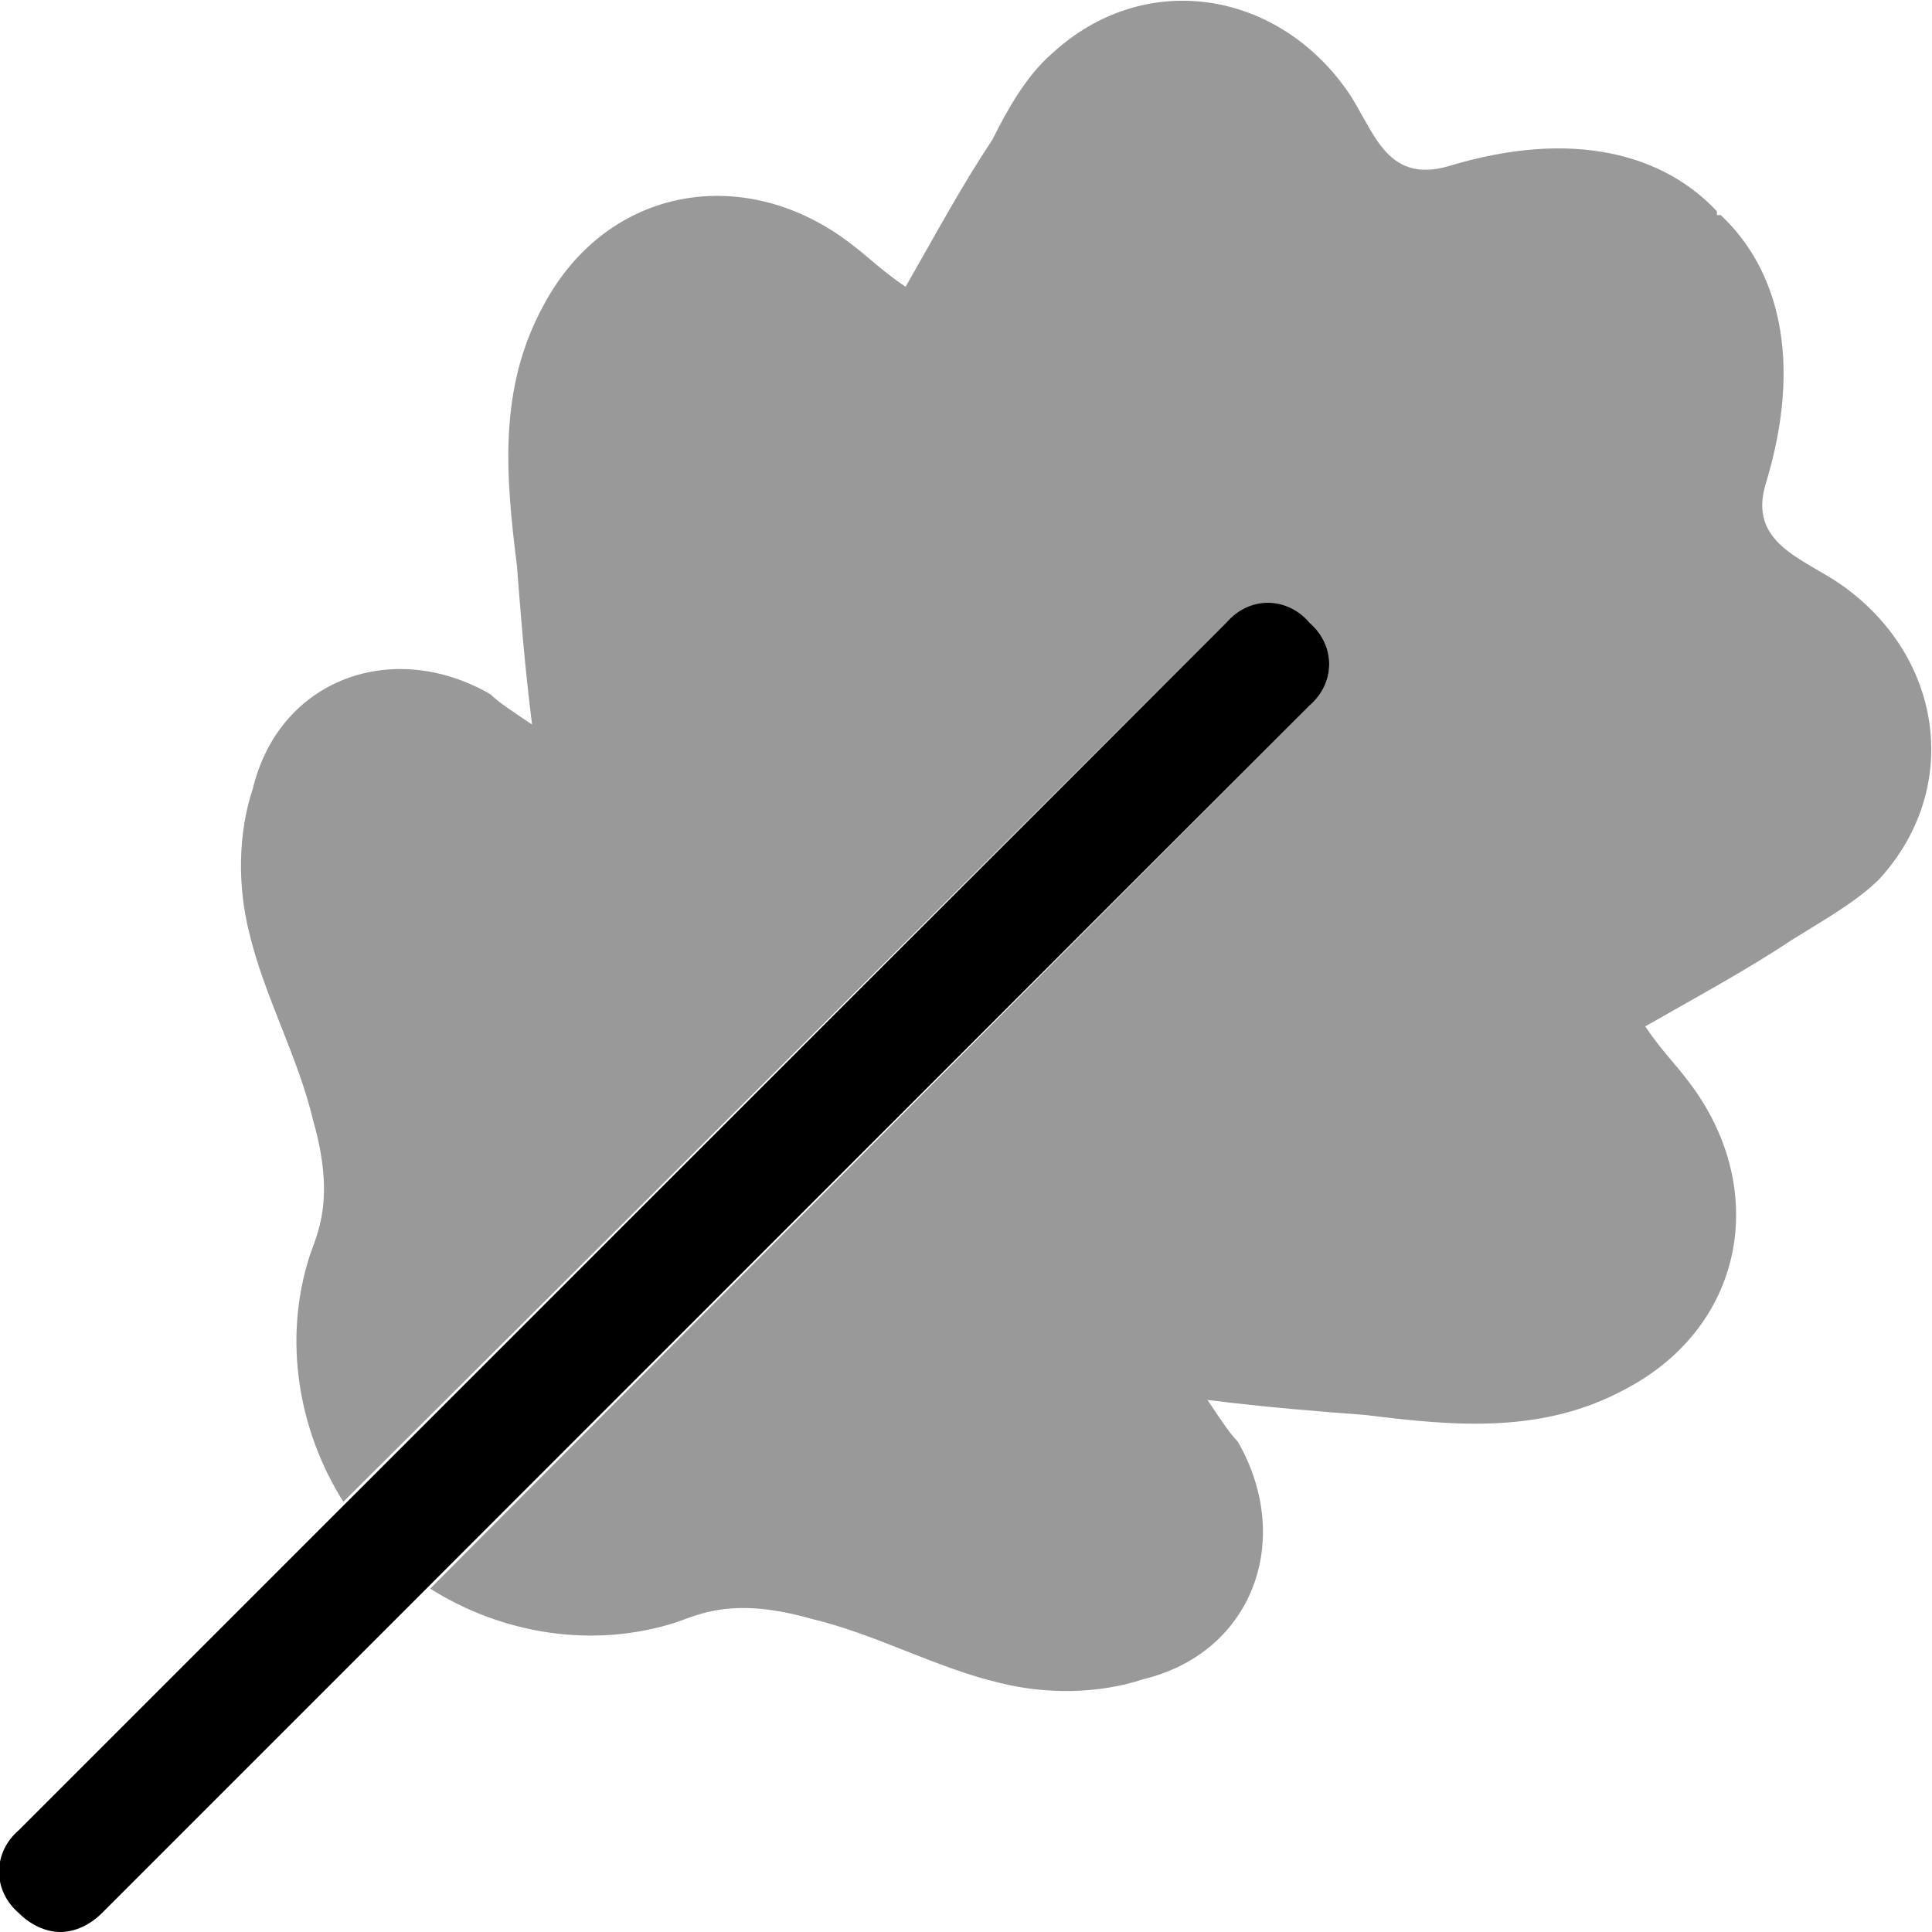 <svg xmlns="http://www.w3.org/2000/svg" viewBox="0 0 512 512"><!-- Font Awesome Pro 6.0.0-alpha1 by @fontawesome - https://fontawesome.com License - https://fontawesome.com/license (Commercial License) --><defs><style>.fa-secondary{opacity:.4}</style></defs><path d="M498 233C492 239 483 244 475 249C463 257 450 264 436 272C440 278 444 282 447 286C469 314 463 351 431 368C409 380 386 378 362 375C349 374 336 373 320 371C324 377 326 380 328 382C343 408 332 438 303 445C291 449 277 449 265 446C248 442 232 433 215 429C194 423 185 428 179 430C157 437 133 433 114 421L347 187C354 181 354 171 347 165S331 158 325 165L91 398C79 379 75 355 82 333C84 327 89 318 83 297C79 280 70 264 66 247C63 235 63 221 67 209C74 180 104 169 130 184C132 186 135 188 141 192C139 176 138 163 137 150C134 126 132 103 144 81C161 49 198 43 226 65C230 68 234 72 240 76C248 62 255 49 263 37C267 29 272 20 279 14C303 -8 338 -3 357 24C364 34 367 49 384 44C417 34 441 41 455 56L455 57L456 57C471 71 478 95 468 128C463 144 478 148 488 155C515 174 520 209 498 233Z" class="fa-secondary"/><path d="M347 187L27 507C24 510 20 512 16 512S8 510 5 507C-2 501 -2 491 5 485L325 165C331 158 341 158 347 165C354 171 354 181 347 187Z" class="fa-primary"/></svg>